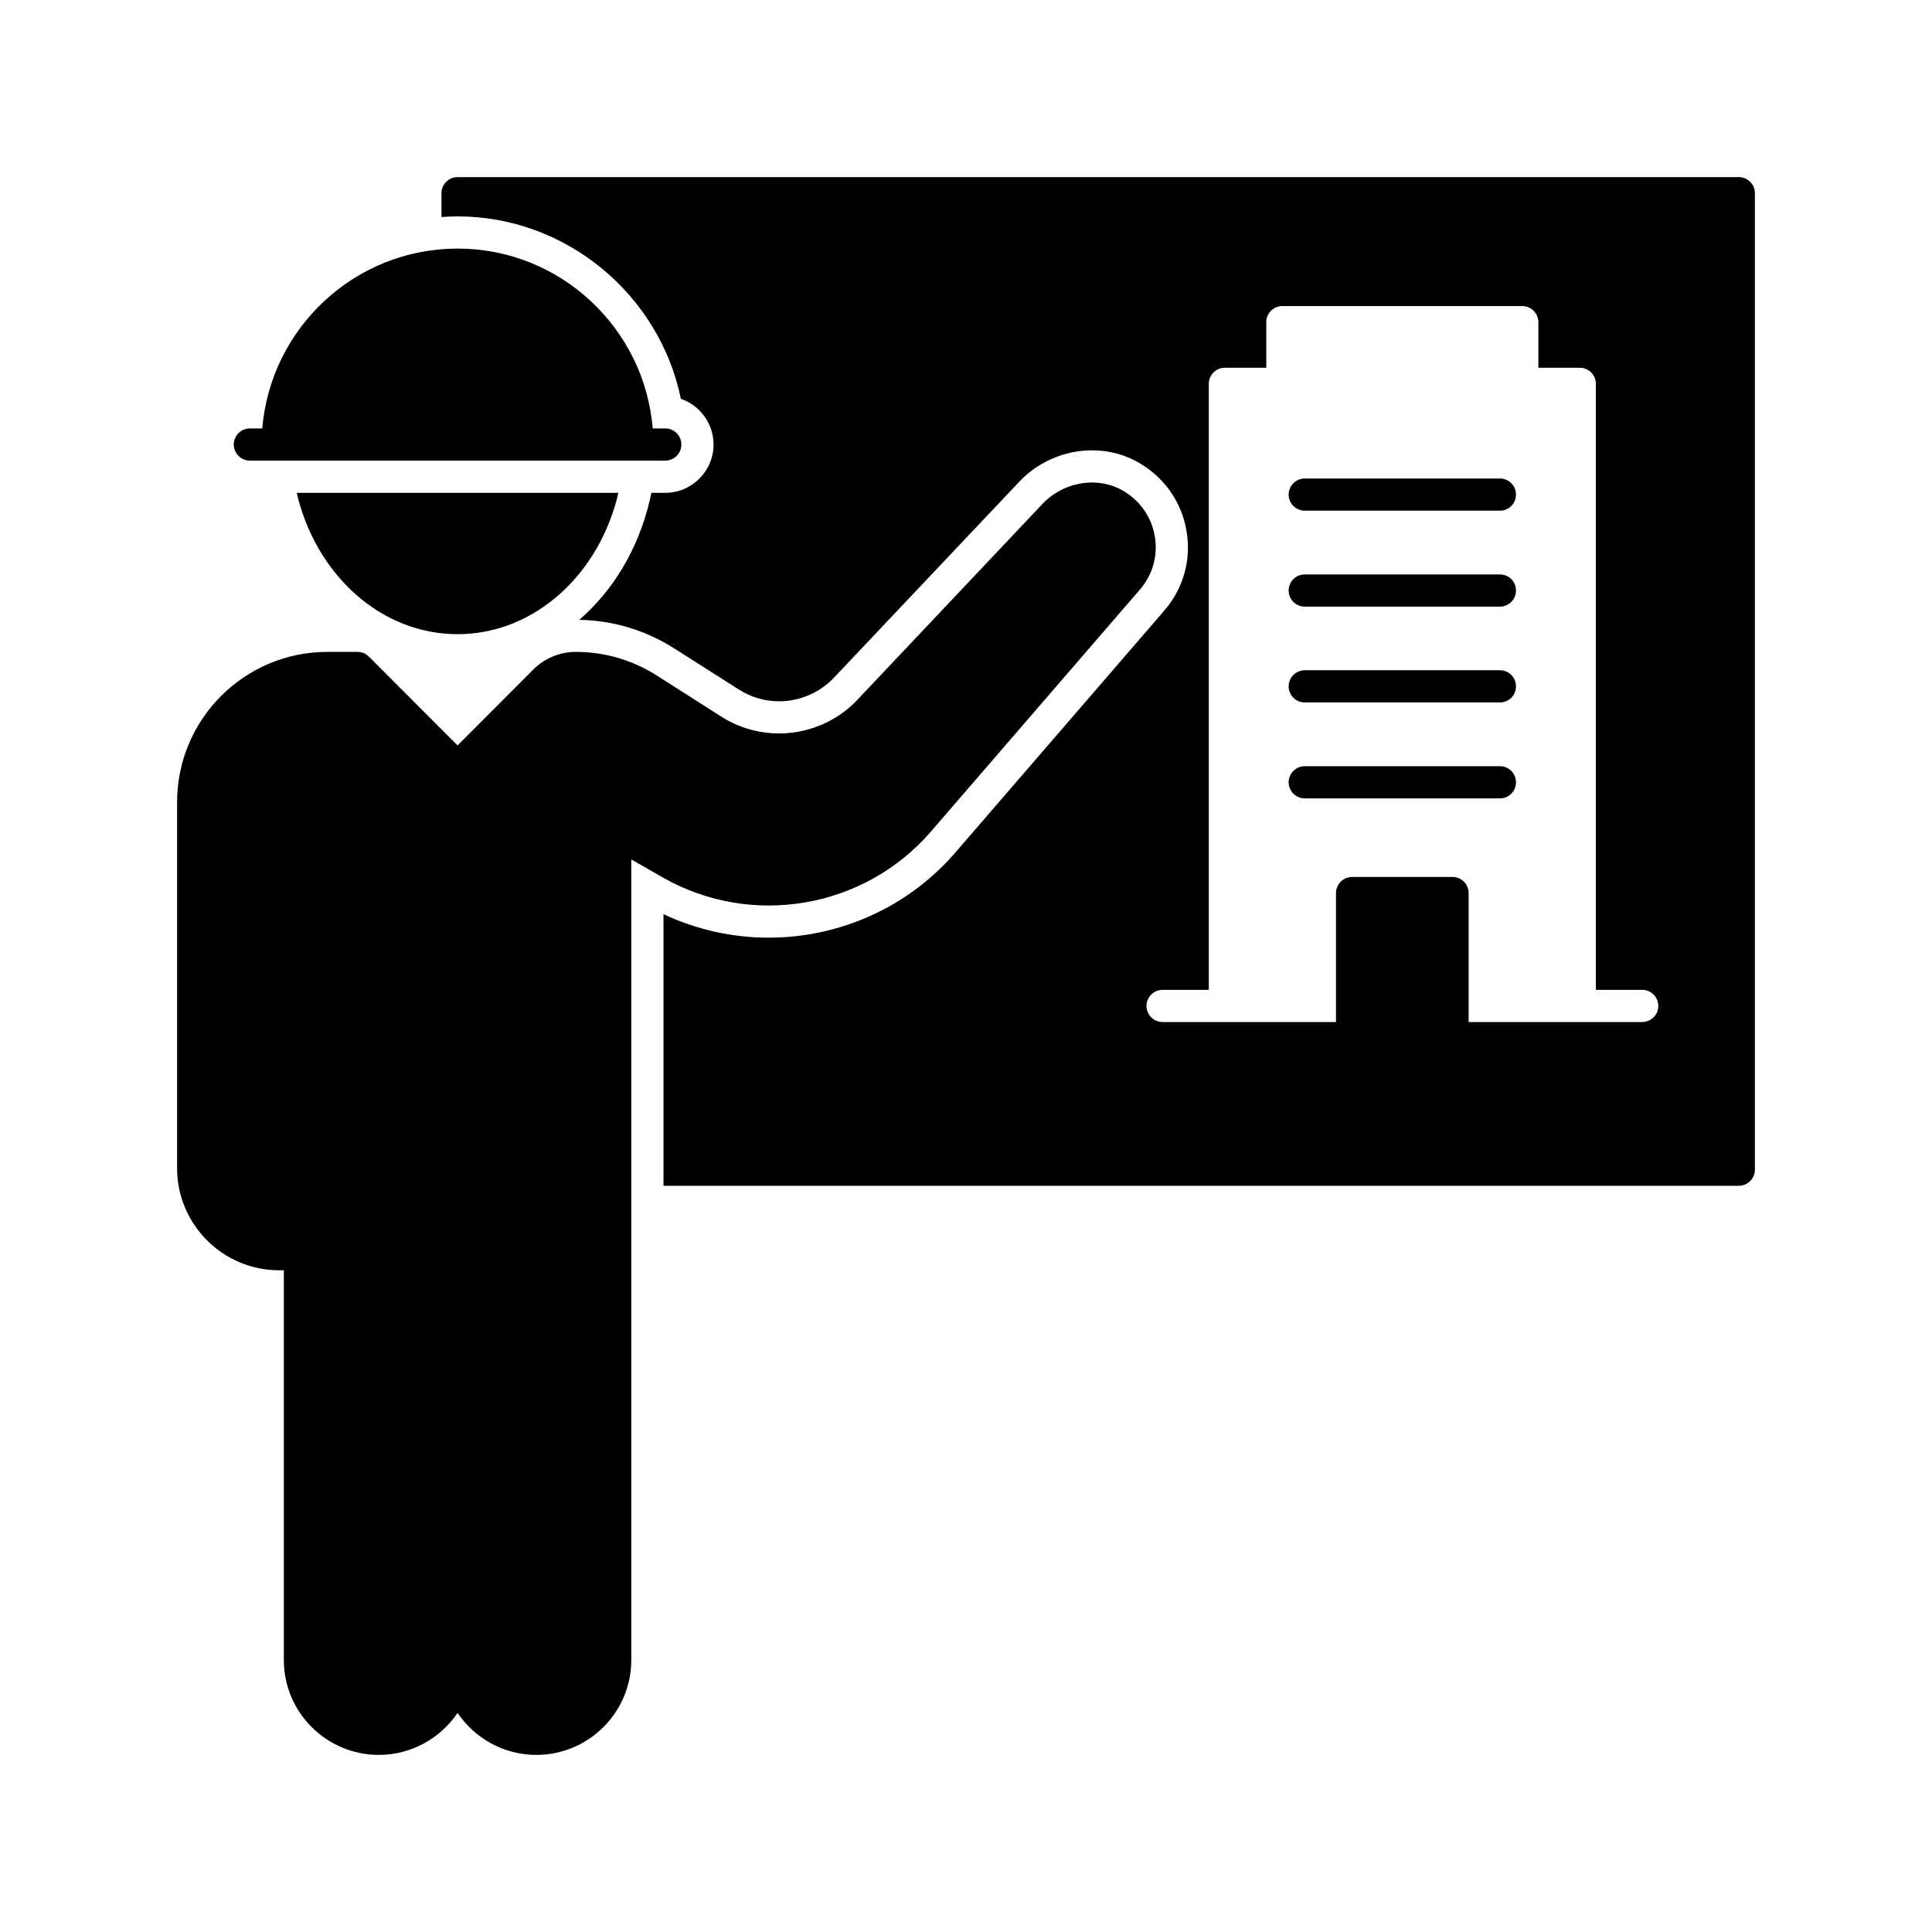 <svg id="Layer_1" height="512" viewBox="0 0 120 120" width="512" xmlns="http://www.w3.org/2000/svg"><g><path d="m93.16 47.59h-12.12c-.55 0-1 .45-1 1s.45 1 1 1h12.12c.56 0 1-.45 1-1s-.44-1-1-1z"/><path d="m93.16 41.63h-12.12c-.55 0-1 .45-1 1 0 .56.45 1 1 1h12.12c.56 0 1-.44 1-1 0-.55-.44-1-1-1z"/><path d="m93.16 35.68h-12.12c-.55 0-1 .44-1 1 0 .55.45 1 1 1h12.12c.56 0 1-.45 1-1 0-.56-.44-1-1-1z"/><path d="m93.16 29.72h-12.12c-.55 0-1 .45-1 1s.45 1 1 1h12.12c.56 0 1-.45 1-1s-.44-1-1-1z"/><path d="m108 11h-79.58c-.55 0-1 .45-1 1v1.48c.33-.02.66-.04 1-.04 6.75 0 12.54 4.86 13.87 11.33 1.18.41 2.03 1.53 2.03 2.84 0 1.65-1.35 3-3 3h-.86l-.1.45c-.71 3.04-2.28 5.62-4.38 7.44 2.08.03 4.11.64 5.89 1.77l4.01 2.55c.75.48 1.62.74 2.51.74 1.28 0 2.53-.54 3.41-1.47l11.49-12.15c1.17-1.25 2.83-1.97 4.54-1.97 1.07 0 2.1.28 2.99.82 1.55.92 2.6 2.46 2.88 4.22.3 1.76-.2 3.55-1.38 4.91l-12.98 15.03c-2.9 3.36-7.13 5.29-11.6 5.29-2.26 0-4.49-.5-6.53-1.46v16.87h66.79c.55 0 1-.45 1-1v-60.65c0-.55-.45-1-1-1zm-6 52.48h-10.78v-8.01c0-.55-.44-1-1-1h-6.24c-.55 0-1 .45-1 1v8.01h-10.77c-.55 0-1-.45-1-1s.45-1 1-1h2.87v-37.64c0-.55.45-1 1-1h2.57v-2.83c0-.55.45-1 1-1h14.9c.55 0 1 .45 1 1v2.83h2.57c.56 0 1 .45 1 1v37.64h2.88c.55 0 1 .45 1 1s-.45 1-1 1z"/><path d="m18.43 30.61h19.98c-1.17 5.05-5.2 8.78-9.99 8.78s-8.82-3.73-9.99-8.78z"/><path d="m14.52 27.61c0-.55.45-1 1-1h.77c.52-6.24 5.75-11.17 12.13-11.17 6.37 0 11.61 4.93 12.12 11.17h.78c.56 0 1 .45 1 1s-.44 1-1 1h-25.8c-.55 0-1-.45-1-1z"/><path d="m70.81 36.61-12.98 15.03c-4.14 4.8-11.14 6-16.65 2.87l-1.97-1.13v49.73c0 3.25-2.65 5.89-5.9 5.89-2.03 0-3.83-1.04-4.89-2.61-1.06 1.57-2.86 2.61-4.89 2.61-3.25 0-5.9-2.64-5.9-5.89v-24.21h-.29c-3.5 0-6.34-2.85-6.34-6.34v-22.74c0-5.14 4.18-9.33 9.33-9.33h1.88c.27 0 .52.11.71.3l5.5 5.51 4.69-4.7c.71-.72 1.66-1.11 2.67-1.11 1.78 0 3.51.51 5.02 1.47l4 2.55c2.7 1.72 6.25 1.28 8.45-1.04l11.49-12.16c.83-.88 1.97-1.34 3.09-1.34.68 0 1.36.17 1.96.53 1.04.62 1.75 1.65 1.94 2.83.2 1.18-.14 2.38-.92 3.28z"/></g></svg>